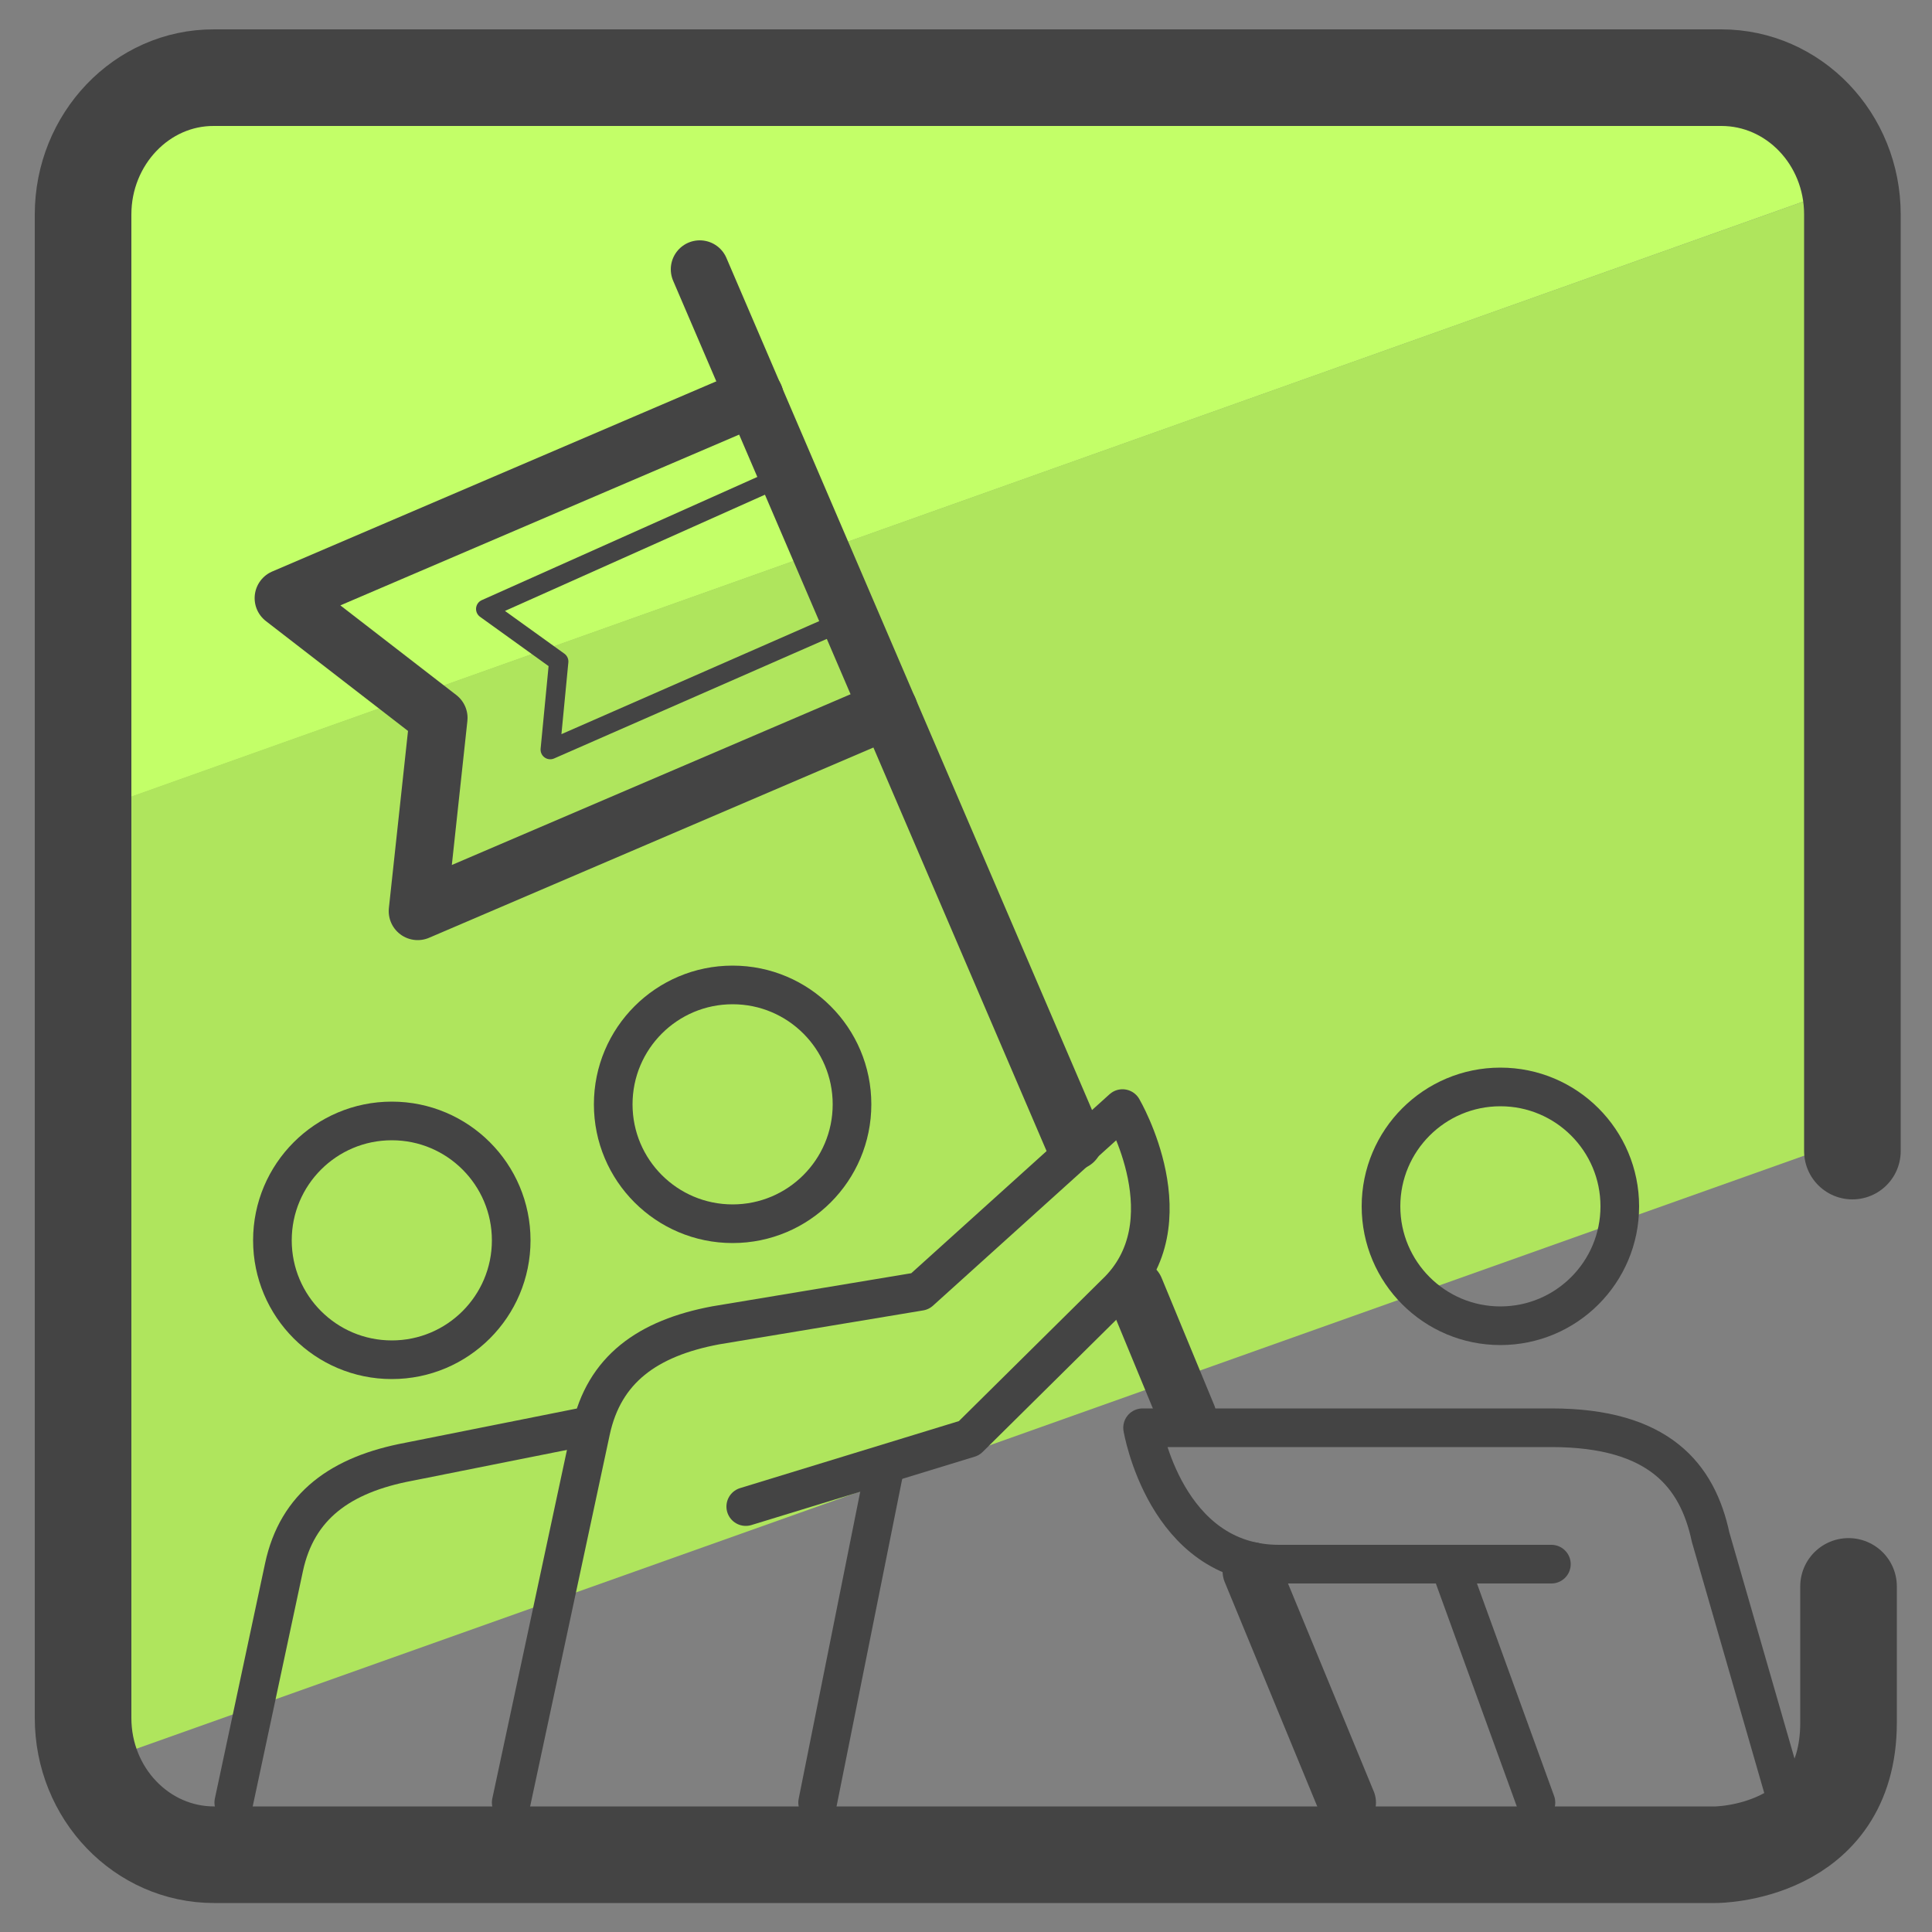 <?xml version="1.0" encoding="utf-8"?>
<!-- Generator: Adobe Illustrator 27.3.1, SVG Export Plug-In . SVG Version: 6.00 Build 0)  -->
<svg version="1.1" id="Camada_3" xmlns="http://www.w3.org/2000/svg" xmlns:xlink="http://www.w3.org/1999/xlink" x="0px" y="0px"
	 viewBox="0 0 50 50" style="enable-background:new 0 0 50 50;" xml:space="preserve">
<rect x="0" y="0" width="50" height="50" fill="#808080" stroke="none"/>
<style type="text/css">
	.st0{fill:#C3FF68;}
	.st1{fill:#AFE55D;}
	.st2{fill:none;stroke:#444444;stroke-width:2.5;stroke-linecap:round;stroke-linejoin:round;stroke-miterlimit:10;}
	.st3{fill:none;stroke:#444444;stroke-linecap:round;stroke-linejoin:round;stroke-miterlimit:10;}
	.st4{fill:none;stroke:#444444;stroke-width:1.5;stroke-linecap:round;stroke-linejoin:round;stroke-miterlimit:10;}
	.st5{fill:none;stroke:#444444;stroke-width:0.5;stroke-linecap:round;stroke-linejoin:round;stroke-miterlimit:10;}
</style>
<g>
	<g>
		<path class="st0" d="M45.81,2.6H4.09c-1.12,0-2.03,0.91-2.03,2.03v16.47L47.84,4.8V4.63C47.84,3.5,46.93,2.6,45.81,2.6z"/>
		<polygon class="st1" points="2.06,21.09 2.06,45.78 47.84,29.5 47.84,4.8 		"/>
	</g>
	<g>
		<g>
			<path class="st2" d="M47.94,29.79V5.55c0-1.96-1.52-3.54-3.39-3.54H5.54C3.67,2,2.15,3.6,2.15,5.55v38.91
				c0,1.96,1.52,3.54,3.39,3.54H44.4c0,0,3.44,0,3.44-3.42c0-7.93,0,0,0,0"/>
			<path class="st2" d="M2.15,15.55"/>
			<path class="st2" d="M47.93,15.55"/>
		</g>
	</g>
	<circle class="st3" cx="18.96" cy="28.58" r="3.09"/>
	<circle class="st3" cx="10.14" cy="32.1" r="3.09"/>
	<path class="st3" d="M13.23,46.65l2.06-9.62c0.34-1.59,1.47-2.4,3.23-2.73l5.29-0.88l5.24-4.73c0,0,1.74,2.97-0.19,4.79l-3.78,3.74
		l-5.78,1.77"/>
	<line class="st3" x1="21.16" y1="46.65" x2="22.89" y2="38.02"/>
	<circle class="st3" cx="38.83" cy="31.22" r="3.09"/>
	<path class="st3" d="M46.25,46.65l-1.98-6.87c-0.34-1.59-1.33-2.83-4.12-2.83c-1.91,0-10.58,0-10.58,0s0.59,3.53,3.53,3.53h7.05"/>
	<line class="st3" x1="39.75" y1="46.65" x2="37.51" y2="40.48"/>
	<path class="st3" d="M6.05,46.65l1.3-6.09c0.34-1.59,1.47-2.4,3.23-2.73l4.41-0.88"/>
	<polyline class="st4" points="19.53,10.26 7.34,15.48 11.35,18.58 10.81,23.58 23,18.36 	"/>
	<line class="st4" x1="27.79" y1="29.53" x2="18.11" y2="6.97"/>
	<line class="st4" x1="30.73" y1="36.65" x2="29.37" y2="33.36"/>
	<line class="st4" x1="34.86" y1="46.65" x2="32.39" y2="40.66"/>
	<polyline class="st5" points="20.51,12.21 12.57,15.76 14.46,17.12 14.24,19.4 22.04,15.98 	"/>
</g>
</svg>
